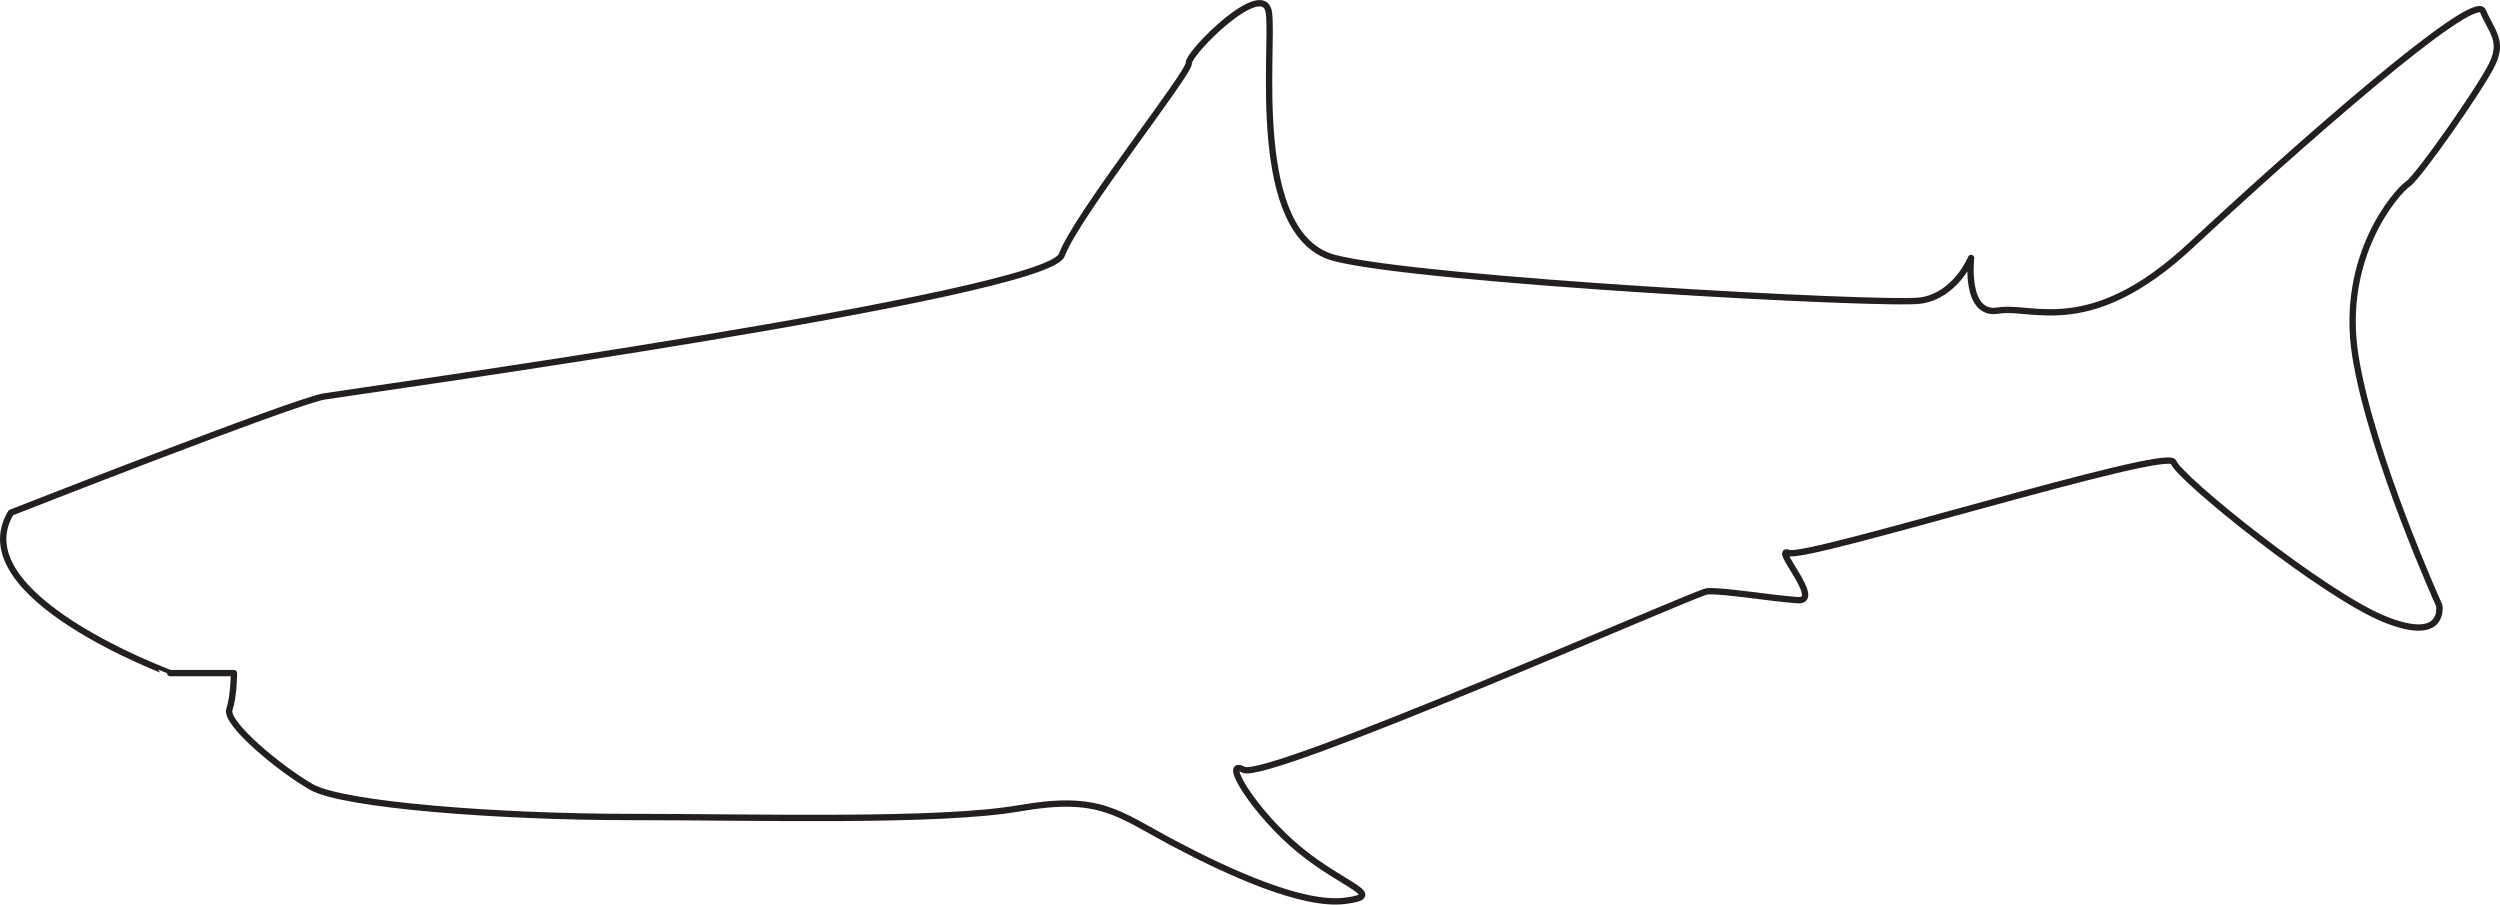 <?xml version="1.0" encoding="UTF-8"?>
<svg id="mask" xmlns="http://www.w3.org/2000/svg" viewBox="0 0 394.1 142.6">
  <defs>
    <style>
      .cls-1 {
        fill: none;
        stroke: #231f20;
        stroke-linecap: round;
        stroke-linejoin: round;
      }
    </style>
  </defs>
  <path class="cls-1" d="M1.72,80.82s44.6-17.52,49.38-18.32,113.89-15.93,116.28-22.3,20.16-28.67,20.03-30.26,11.82-13.54,12.62-7.96-3.19,35.16,10.35,38.69,86.81,7.51,92.38,6.71,7.96-6.71,7.96-6.71c0,0-1.08,9.19,4.28,8.29s14.39,4.6,30.37-10.28S390.03-1.56,391.41,1.74s3.31,4.68,1.38,8.54-11.57,17.64-13.23,18.74-10.75,11.3-8.27,27.01,13.23,39.41,13.23,39.41c0,0,1.1,6.06-8.54,2.2s-32.52-22.32-33.35-24.8-57.87,15.43-60.63,14.33,5.51,7.72,1.38,7.44-12.4-1.65-14.33-1.38-69.45,30.04-73.03,28.11,1.81,6.89,8.9,12.68,13.7,7.17,7.08,7.99-18.19-4.41-27.01-9.09-11.57-7.72-24.25-5.51-41.06,1.38-61.45,1.38-45.17-1.85-50.2-4.73-13.64-10.05-12.93-12.21,.72-5.74,.72-5.74h-10.05S-6.16,93.94,1.72,80.82Z"/>
</svg>